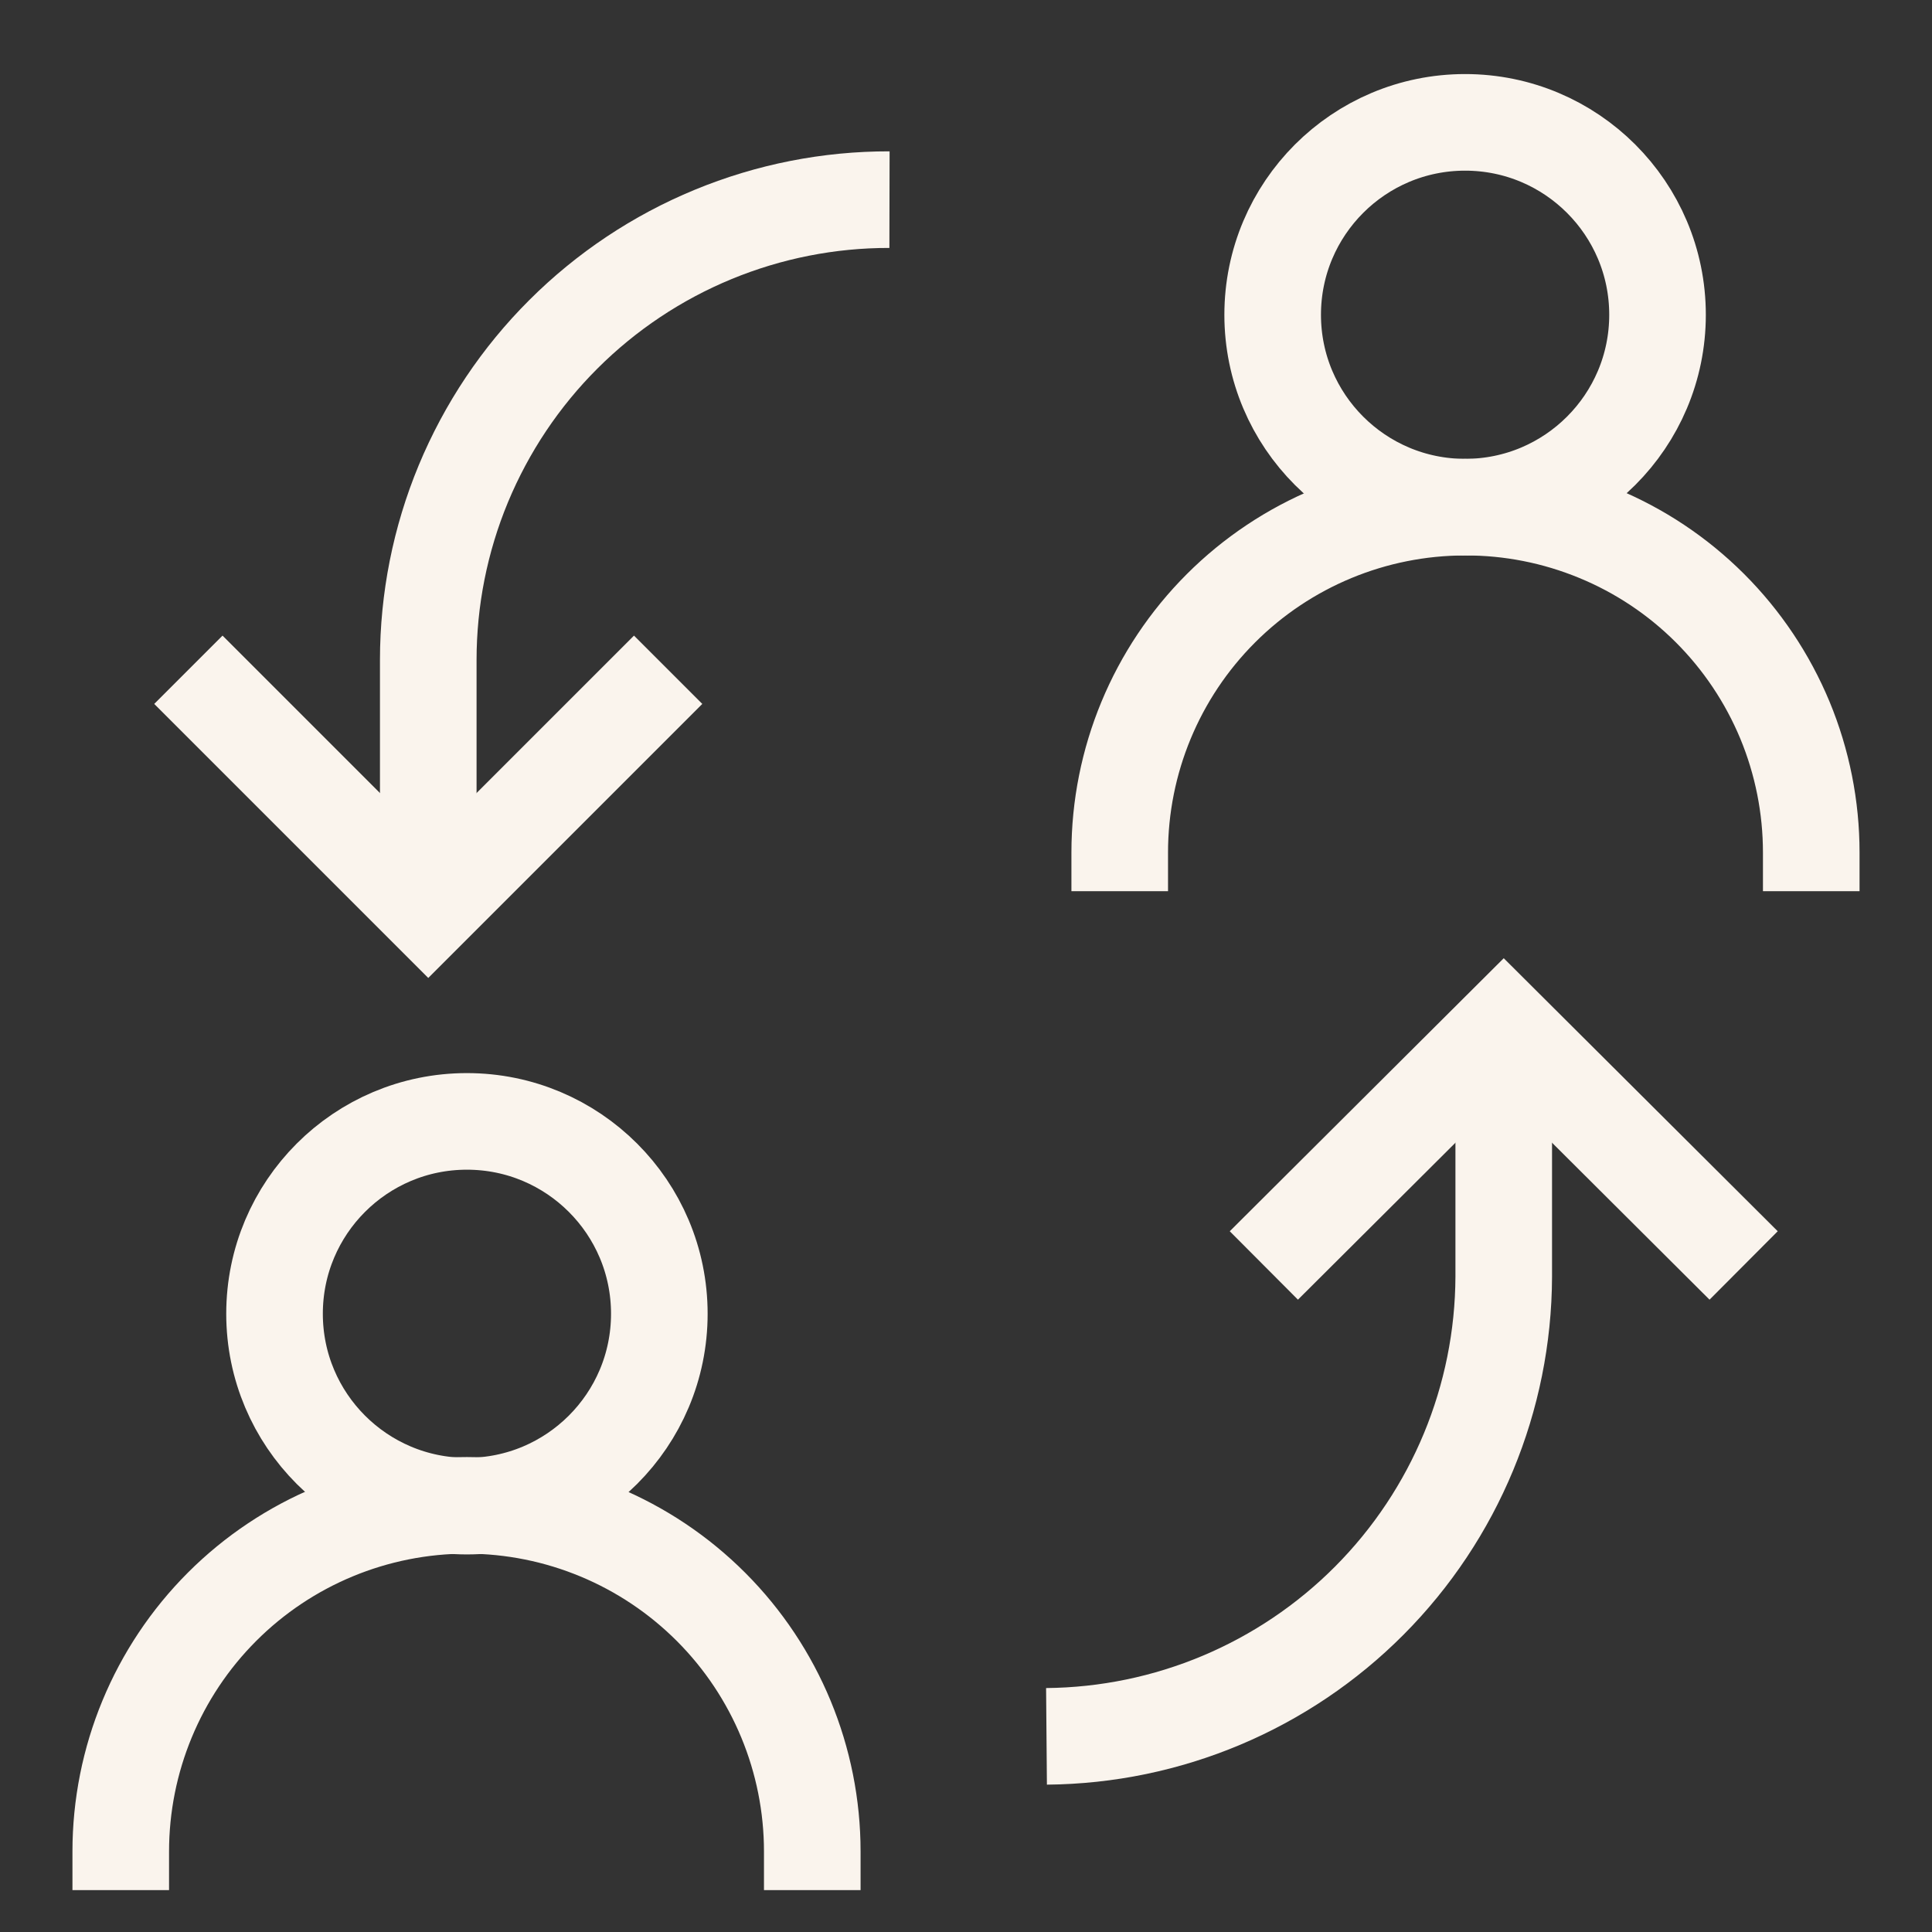 <svg width="30" height="30" viewBox="0 0 30 30" fill="none" xmlns="http://www.w3.org/2000/svg">
<rect x="0" y="0" width="30" height="30" fill="#333333" stroke="none"/>
<g id="icono intercambio">
<path id="Vector" d="M7.25 23.387C8.9 23.387 10.238 22.05 10.238 20.4C10.238 18.75 8.9 17.413 7.25 17.413C5.6 17.413 4.263 18.75 4.263 20.4C4.263 22.05 5.6 23.387 7.25 23.387Z" stroke="#FAF4ED" stroke-width="1.5" stroke-miterlimit="10"/>
<path id="Vector_2" d="M1.875 29.35V28.75C1.875 27.325 2.441 25.957 3.449 24.949C4.457 23.941 5.824 23.375 7.25 23.375C8.673 23.378 10.037 23.946 11.043 24.954C12.048 25.961 12.613 27.327 12.613 28.75V29.35" stroke="#FAF4ED" stroke-width="1.5" stroke-miterlimit="10"/>
<path id="Vector_3" d="M22.75 7.875C24.4 7.875 25.738 6.537 25.738 4.888C25.738 3.238 24.4 1.9 22.75 1.9C21.1 1.9 19.762 3.238 19.762 4.888C19.762 6.537 21.1 7.875 22.75 7.875Z" stroke="#FAF4ED" stroke-width="1.5" stroke-miterlimit="10"/>
<path id="Vector_4" d="M17.387 13.838V13.238C17.387 11.815 17.953 10.451 18.958 9.446C19.964 8.44 21.328 7.875 22.75 7.875C23.455 7.873 24.154 8.011 24.806 8.28C25.458 8.548 26.051 8.943 26.55 9.441C27.049 9.939 27.445 10.531 27.716 11.182C27.986 11.834 28.125 12.532 28.125 13.238V13.838" stroke="#FAF4ED" stroke-width="1.5" stroke-miterlimit="10"/>
<path id="Vector_5" d="M19.625 19.65L23.35 15.938L27.075 19.65" stroke="#FAF4ED" stroke-width="1.5" stroke-miterlimit="10"/>
<path id="Vector_6" d="M23.35 16.25V19.825C23.343 21.709 22.595 23.515 21.265 24.852C19.936 26.188 18.134 26.946 16.25 26.962" stroke="#FAF4ED" stroke-width="1.5" stroke-miterlimit="10"/>
<path id="Vector_7" d="M10.375 10.4L6.65 14.125L2.925 10.4" stroke="#FAF4ED" stroke-width="1.5" stroke-miterlimit="10"/>
<path id="Vector_8" d="M6.65 13.838V10.25C6.65 9.31 6.835 8.379 7.195 7.511C7.556 6.643 8.083 5.854 8.749 5.19C9.414 4.526 10.204 3.999 11.072 3.641C11.941 3.282 12.873 3.098 13.812 3.1" stroke="#FAF4ED" stroke-width="1.5" stroke-miterlimit="10"/>
</g>
</svg>
